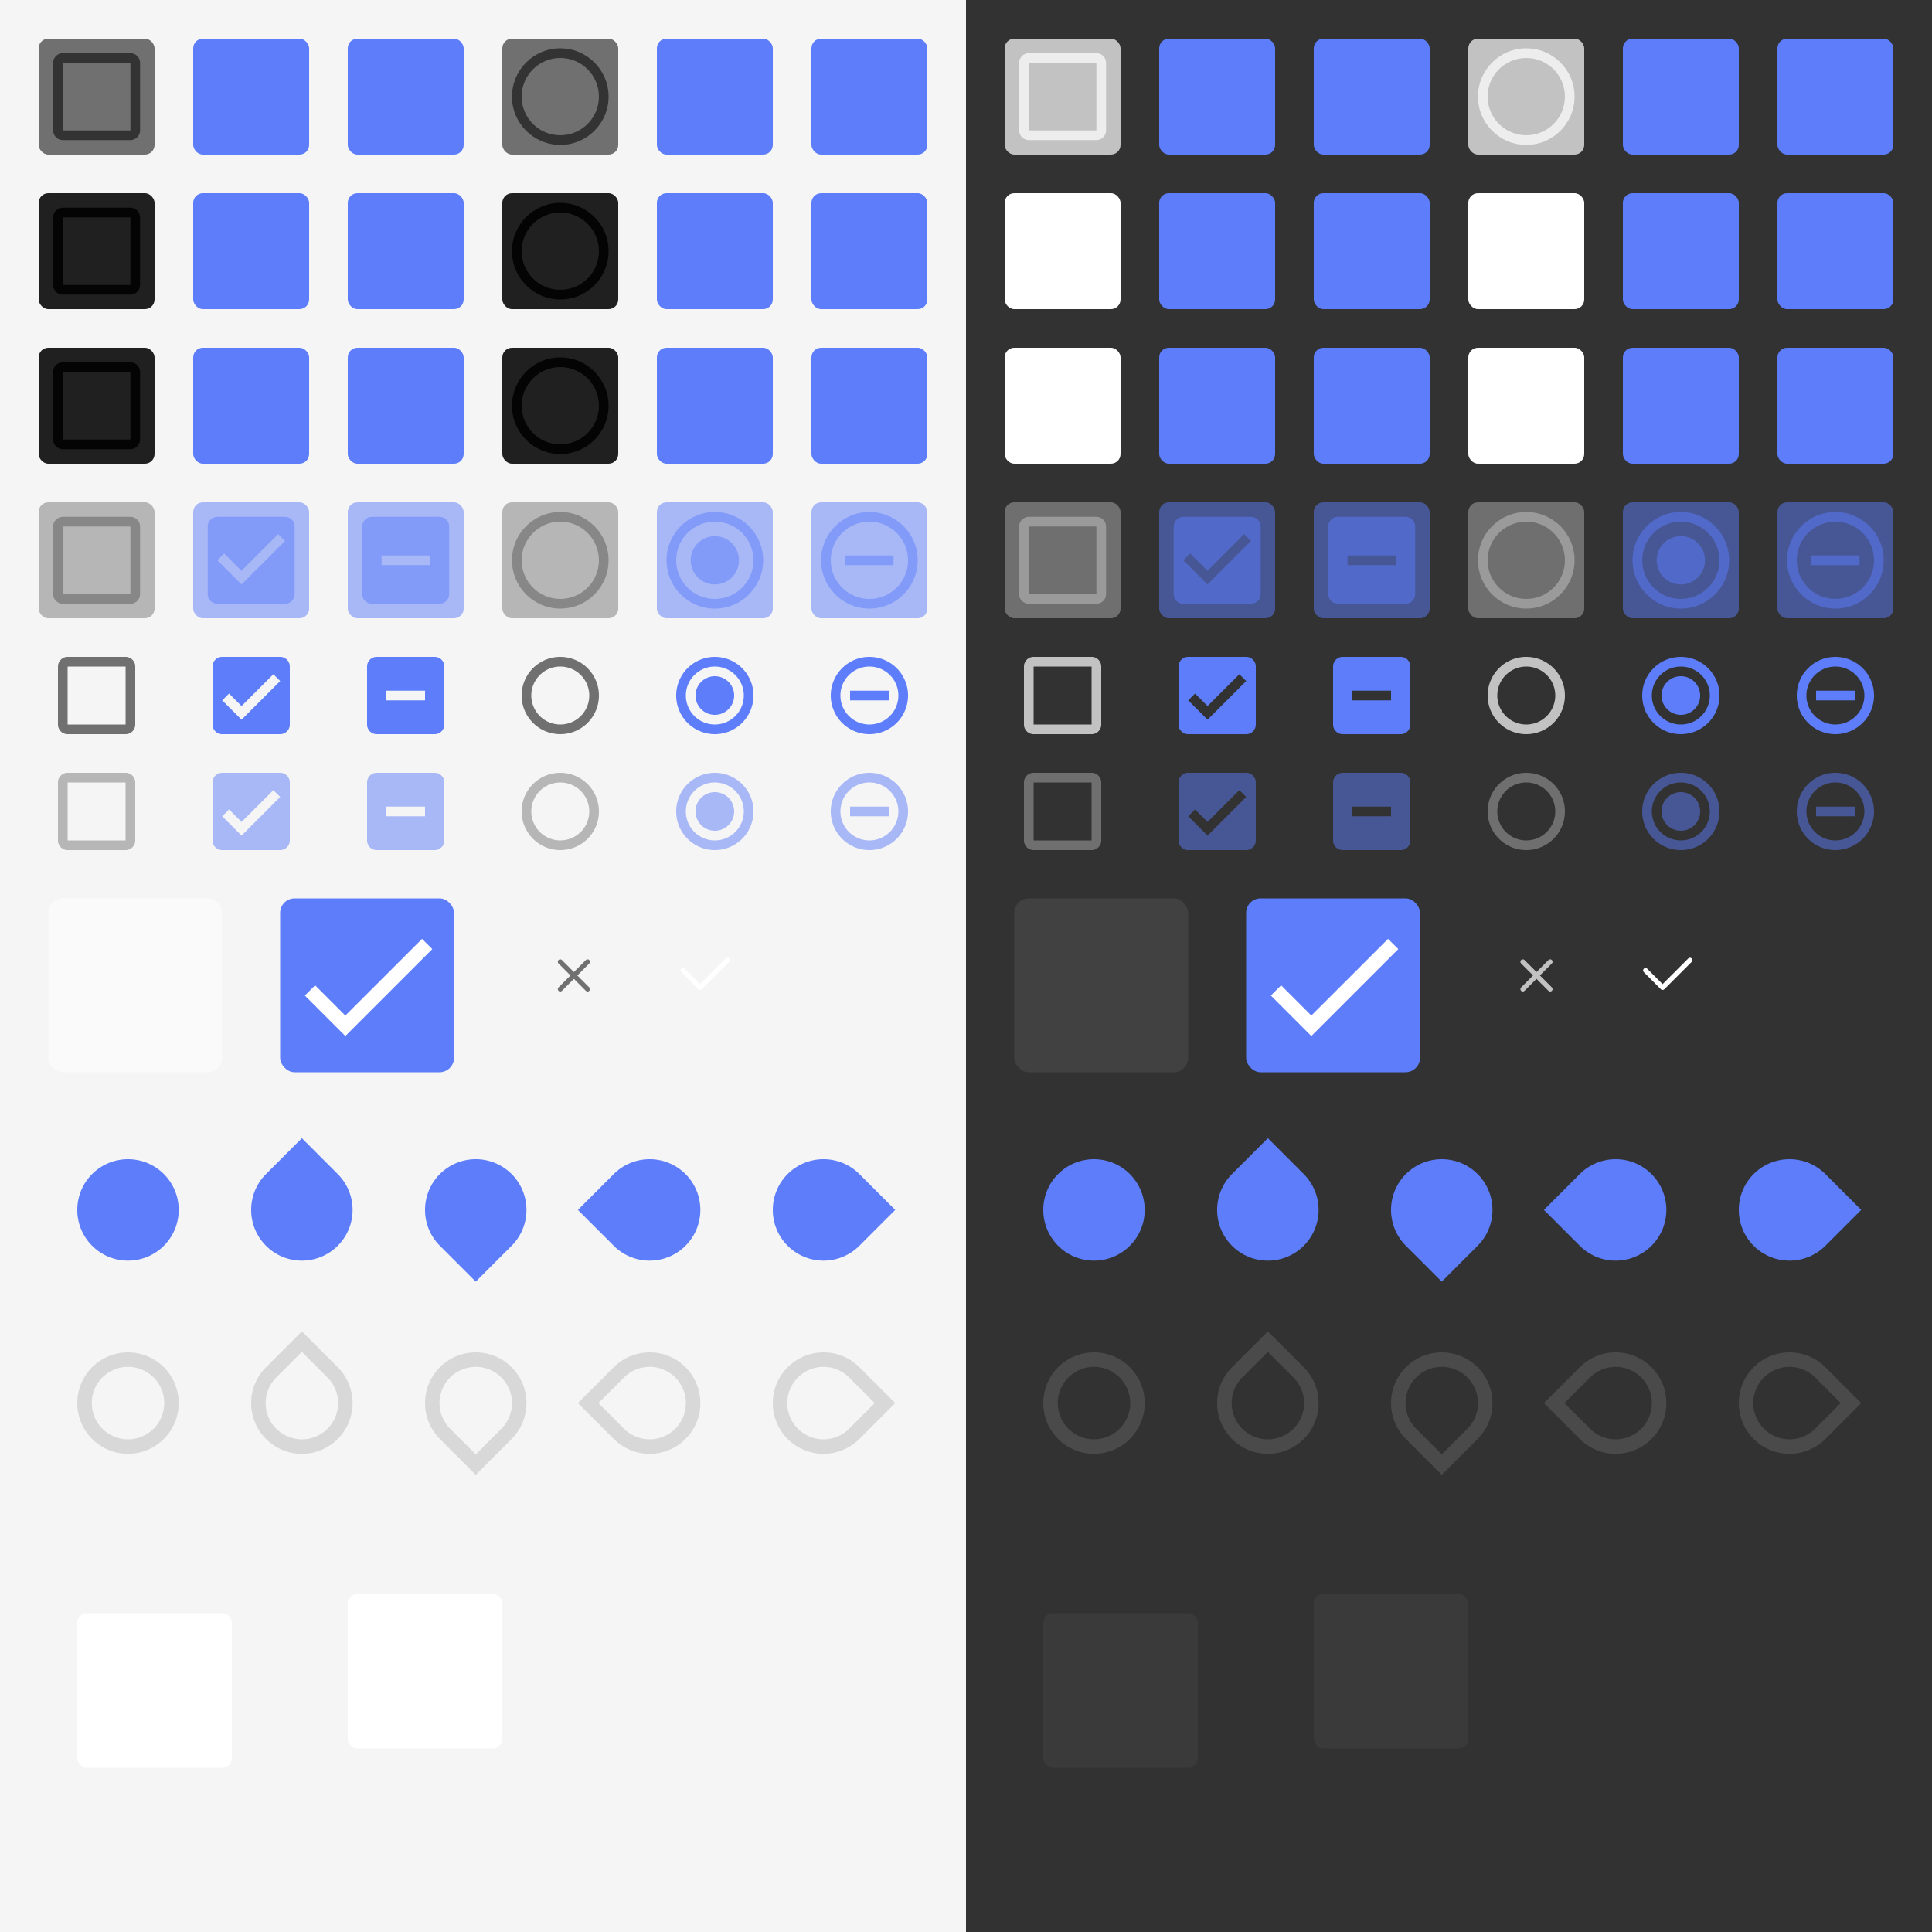 <?xml version="1.0" encoding="UTF-8" standalone="no"?>
<svg
   xmlns:osb="http://www.openswatchbook.org/uri/2009/osb"
   xmlns:dc="http://purl.org/dc/elements/1.1/"
   xmlns:cc="http://creativecommons.org/ns#"
   xmlns:rdf="http://www.w3.org/1999/02/22-rdf-syntax-ns#"
   xmlns:svg="http://www.w3.org/2000/svg"
   xmlns="http://www.w3.org/2000/svg"
   xmlns:xlink="http://www.w3.org/1999/xlink"
   xmlns:sodipodi="http://sodipodi.sourceforge.net/DTD/sodipodi-0.dtd"
   xmlns:inkscape="http://www.inkscape.org/namespaces/inkscape"
   width="400"
   height="400"
   viewBox="0 0 400 400"
   version="1.1"
   id="svg410"
   sodipodi:docname="assets.svg"
   inkscape:version="0.92.3 (2405546, 2018-03-11)">
  <sodipodi:namedview
     showgrid="true"
     id="namedview4"
     inkscape:zoom="7.9999996"
     inkscape:cx="165.94848"
     inkscape:cy="213.33047"
     inkscape:window-width="1920"
     inkscape:window-height="1009"
     inkscape:window-x="0"
     inkscape:window-y="0"
     inkscape:window-maximized="1"
     inkscape:current-layer="svg410"
     inkscape:snap-nodes="true"
     inkscape:snap-bbox="true"
     inkscape:bbox-nodes="true"
     inkscape:snap-global="true"
     inkscape:bbox-paths="true"
     showguides="true"
     inkscape:guide-bbox="true">
    <inkscape:grid
       empspacing="4"
       id="grid2" />
  </sodipodi:namedview>
  <rect
     sodipodi:insensitive="true"
     width="200"
     height="400"
     fill="url(#color-bg)"
     id="rect6" />
  <rect
     sodipodi:insensitive="true"
     width="200"
     height="400"
     fill="url(#color-bg-dark)"
     x="200"
     id="rect8" />
  <defs
     id="defs308">
    <linearGradient
       id="linearGradient2636"
       osb:paint="solid">
      <stop
         style="stop-color:#5D7DFB;stop-opacity:1;"
         offset="0"
         id="stop2634" />
    </linearGradient>
    <linearGradient
       id="linearGradient2630"
       osb:paint="solid">
      <stop
         style="stop-color:#5D7DFB;stop-opacity:1;"
         offset="0"
         id="stop2628" />
    </linearGradient>
    <linearGradient
       id="linearGradient2624"
       osb:paint="solid">
      <stop
         style="stop-color:#5D7DFB;stop-opacity:1;"
         offset="0"
         id="stop2622" />
    </linearGradient>
    <!-- <solidColor id="color-fg" solid-color="#000000" solid-opacity="0.87"/> -->
    <!-- <solidColor id="color-fg-dark" solid-color="#FFFFFF"/> -->
    <linearGradient
       id="color-fg">
      <stop
         stop-color="#000000"
         stop-opacity="0.87"
         id="stop10" />
    </linearGradient>
    <linearGradient
       id="color-fg-dark">
      <stop
         stop-color="#FFFFFF"
         id="stop13" />
    </linearGradient>
    <linearGradient
       id="color-fg-secondary">
      <stop
         stop-color="#000000"
         stop-opacity="0.54"
         id="stop16" />
    </linearGradient>
    <linearGradient
       id="color-fg-secondary-dark">
      <stop
         stop-color="#FFFFFF"
         stop-opacity="0.7"
         id="stop19" />
    </linearGradient>
    <linearGradient
       id="color-fg-secondary-disabled">
      <stop
         stop-color="#000000"
         stop-opacity="0.26"
         id="stop22" />
    </linearGradient>
    <linearGradient
       id="color-fg-secondary-disabled-dark">
      <stop
         stop-color="#FFFFFF"
         stop-opacity="0.3"
         id="stop25" />
    </linearGradient>
    <linearGradient
       id="color-divider">
      <stop
         stop-color="#000000"
         stop-opacity="0.12"
         id="stop28" />
    </linearGradient>
    <linearGradient
       id="color-divider-dark">
      <stop
         stop-color="#FFFFFF"
         stop-opacity="0.12"
         id="stop31" />
    </linearGradient>
    <linearGradient
       id="color-accent">
      <stop
         stop-color="#5D7DFB"
         id="stop34" />
    </linearGradient>
    <linearGradient
       id="color-accent-disabled">
      <stop
         stop-color="#5D7DFB"
         stop-opacity="0.5"
         id="stop37" />
    </linearGradient>
    <linearGradient
       id="color-bg">
      <stop
         stop-color="#F5F5F5"
         id="stop40" />
    </linearGradient>
    <linearGradient
       id="color-bg-dark">
      <stop
         stop-color="#323232"
         id="stop43" />
    </linearGradient>
    <linearGradient
       id="color-bg-lighter">
      <stop
         stop-color="#FAFAFA"
         id="stop46" />
    </linearGradient>
    <linearGradient
       id="color-bg-lighter-dark">
      <stop
         stop-color="#414141"
         id="stop49" />
    </linearGradient>
    <linearGradient
       id="color-base">
      <stop
         stop-color="#FFFFFF"
         id="stop52" />
    </linearGradient>
    <linearGradient
       id="color-base-dark">
      <stop
         stop-color="#3a3a3a"
         id="stop55" />
    </linearGradient>
    <filter
       id="1"
       color-interpolation-filters="sRGB"
       x="0"
       y="0"
       width="1"
       height="1">
      <!-- <feDropShadow dx="0" dy="1" stdDeviation="1.5" flood-color="#000000" flood-opacity="0.12"/> -->
      <!-- <feDropShadow dx="0" dy="1" stdDeviation="1" flood-color="#000000" flood-opacity="0.24"/> -->
      <feFlood
         flood-color="#000000"
         flood-opacity="0.12"
         result="flood"
         id="feFlood58" />
      <feComposite
         operator="in"
         in="flood"
         in2="SourceGraphic"
         result="composite1"
         id="feComposite60" />
      <feGaussianBlur
         stdDeviation="1.5"
         in="composite1"
         result="blur"
         id="feGaussianBlur62" />
      <feOffset
         dx="0"
         dy="1"
         result="offset"
         id="feOffset64" />
      <feComposite
         in="SourceGraphic"
         in2="offset"
         result="fbSourceGraphic"
         id="feComposite66" />
      <feFlood
         flood-color="#000000"
         flood-opacity="0.24"
         result="flood"
         id="feFlood68" />
      <feComposite
         operator="in"
         in="flood"
         in2="fbSourceGraphic"
         result="composite1"
         id="feComposite70" />
      <feGaussianBlur
         stdDeviation="1"
         in="composite1"
         result="blur"
         id="feGaussianBlur72" />
      <feOffset
         dx="0"
         dy="1"
         result="offset"
         id="feOffset74" />
      <feComposite
         in="fbSourceGraphic"
         in2="offset"
         result="composite2"
         id="feComposite76" />
    </filter>
    <filter
       id="2"
       color-interpolation-filters="sRGB"
       x="0"
       y="0"
       width="1"
       height="1">
      <!-- <feDropShadow dx="0" dy="3" stdDeviation="3" flood-color="#000000" flood-opacity="0.16"/> -->
      <!-- <feDropShadow dx="0" dy="3" stdDeviation="3" flood-color="#000000" flood-opacity="0.23"/> -->
      <feFlood
         flood-color="#000000"
         flood-opacity="0.16"
         result="flood"
         id="feFlood79" />
      <feComposite
         operator="in"
         in="flood"
         in2="SourceGraphic"
         result="composite1"
         id="feComposite81" />
      <feGaussianBlur
         stdDeviation="3"
         in="composite1"
         result="blur"
         id="feGaussianBlur83" />
      <feOffset
         dx="0"
         dy="3"
         result="offset"
         id="feOffset85" />
      <feComposite
         in="SourceGraphic"
         in2="offset"
         result="fbSourceGraphic"
         id="feComposite87" />
      <feFlood
         flood-color="#000000"
         flood-opacity="0.23"
         result="flood"
         id="feFlood89" />
      <feComposite
         operator="in"
         in="flood"
         in2="fbSourceGraphic"
         result="composite1"
         id="feComposite91" />
      <feGaussianBlur
         stdDeviation="3"
         in="composite1"
         result="blur"
         id="feGaussianBlur93" />
      <feOffset
         dx="0"
         dy="3"
         result="offset"
         id="feOffset95" />
      <feComposite
         in="fbSourceGraphic"
         in2="offset"
         result="composite2"
         id="feComposite97" />
    </filter>
    <path
       id="checkbox-unchecked-path"
       d="M19 5v14H5V5h14m0-2H5c-1.1 0-2 .9-2 2v14c0 1.1.9 2 2 2h14c1.1 0 2-.9 2-2V5c0-1.1-.9-2-2-2z" />
    <path
       id="checkbox-checked-path"
       d="M19 3H5c-1.11 0-2 .9-2 2v14c0 1.1.89 2 2 2h14c1.11 0 2-.9 2-2V5c0-1.1-.89-2-2-2zm-9 14l-5-5 1.41-1.41L10 14.17l7.59-7.59L19 8l-9 9z" />
    <path
       id="checkbox-mixed-path"
       d="M19 3H5c-1.1 0-2 .9-2 2v14c0 1.1.9 2 2 2h14c1.1 0 2-.9 2-2V5c0-1.1-.9-2-2-2zm-2 10H7v-2h10v2z" />
    <path
       id="radio-unchecked-path"
       d="M12 2C6.48 2 2 6.48 2 12s4.48 10 10 10 10-4.48 10-10S17.52 2 12 2zm0 18c-4.42 0-8-3.58-8-8s3.58-8 8-8 8 3.58 8 8-3.58 8-8 8z" />
    <path
       id="radio-checked-path"
       d="M12 7c-2.76 0-5 2.24-5 5s2.24 5 5 5 5-2.24 5-5-2.24-5-5-5zm0-5C6.48 2 2 6.48 2 12s4.48 10 10 10 10-4.48 10-10S17.52 2 12 2zm0 18c-4.42 0-8-3.58-8-8s3.58-8 8-8 8 3.58 8 8-3.58 8-8 8z" />
    <path
       id="radio-mixed-path"
       d="m12 2c-5.52 0-10 4.48-10 10s4.48 10 10 10 10-4.48 10-10-4.48-10-10-10zm0 2c4.42 0 8 3.58 8 8s-3.58 8-8 8-8-3.58-8-8 3.58-8 8-8zm-5 7v2h10v-2h-10z" />
    <path
       id="menu-checkbox-unchecked-path"
       d="m2 0a2 2 0 0 0 -2 2v12a2 2 0 0 0 2 2h12a2 2 0 0 0 2 -2v-12a2 2 0 0 0 -2 -2h-12zm0 2h12v12h-12v-12z" />
    <path
       id="menu-checkbox-checked-path"
       d="m2 0a2 2 0 0 0 -2 2v12a2 2 0 0 0 2 2h12a2 2 0 0 0 2 -2v-12a2 2 0 0 0 -2 -2h-12zm10.6 3.59l1.41 1.41-8 8-4-4 1.41-1.41 2.59 2.59 6.59-6.59z" />
    <path
       id="menu-checkbox-mixed-path"
       d="m2 0a2 2 0 0 0 -2 2v12a2 2 0 0 0 2 2h12a2 2 0 0 0 2 -2v-12a2 2 0 0 0 -2 -2h-12zm2 7h8v2h-8v-2z" />
    <path
       id="menu-radio-unchecked-path"
       d="m8 0a8 8 0 0 0 -8 8 8 8 0 0 0 8 8 8 8 0 0 0 8 -8 8 8 0 0 0 -8 -8zm0 2a6 6 0 0 1 6 6 6 6 0 0 1 -6 6 6 6 0 0 1 -6 -6 6 6 0 0 1 6 -6z" />
    <path
       id="menu-radio-checked-path"
       d="m8 0a8 8 0 0 0 -8 8 8 8 0 0 0 8 8 8 8 0 0 0 8 -8 8 8 0 0 0 -8 -8zm0 2a6 6 0 0 1 6 6 6 6 0 0 1 -6 6 6 6 0 0 1 -6 -6 6 6 0 0 1 6 -6zm0 2a4 4 0 0 0 -4 4 4 4 0 0 0 4 4 4 4 0 0 0 4 -4 4 4 0 0 0 -4 -4z" />
    <path
       id="menu-radio-mixed-path"
       d="m8 0a8 8 0 0 0 -8 8 8 8 0 0 0 8 8 8 8 0 0 0 8 -8 8 8 0 0 0 -8 -8zm0 2a6 6 0 0 1 6 6 6 6 0 0 1 -6 6 6 6 0 0 1 -6 -6 6 6 0 0 1 6 -6zm-4 5v2h8v-2h-8z" />
    <rect
       id="button-fill"
       width="24"
       height="24"
       rx="2"
       ry="2" />
    <path
       id="check-path"
       d="M9 16.17L4.83 12l-1.42 1.41L9 19 21 7l-1.41-1.41z" />
    <path
       id="slider-fill"
       d="M 21,10.5 A 10.5,10.5 0 0 1 10.5,21 10.5,10.5 0 0 1 0,10.5 10.5,10.5 0 0 1 10.5,0 10.5,10.5 0 0 1 21,10.5 Z" />
    <path
       id="slider-stroke"
       d="m10.5 0a10.5 10.5 0 0 0 -10.5 10.5 10.5 10.5 0 0 0 10.5 10.5 10.5 10.5 0 0 0 10.5 -10.5 10.5 10.5 0 0 0 -10.5 -10.5zm0 3a7.5 7.5 0 0 1 7.5 7.5 7.5 7.5 0 0 1 -7.5 7.5 7.5 7.5 0 0 1 -7.5 -7.5 7.5 7.5 0 0 1 7.5 -7.5z" />
    <path
       id="marks-slider-fill"
       d="m10.5 0a10.5 10.5 0 0 0 -10.5 10.5 10.5 10.5 0 0 0 10.5 10.5h10.5v-10.5a10.5 10.5 0 0 0 -10.5 -10.5z" />
    <path
       id="marks-slider-stroke"
       d="m10.5 0a10.5 10.5 0 0 0 -10.5 10.5 10.5 10.5 0 0 0 10.5 10.5h10.5v-10.5a10.5 10.5 0 0 0 -10.5 -10.5zm0 3a7.5 7.5 0 0 1 7.5 7.5v7.5h-7.5a7.5 7.5 0 0 1 -7.5 -7.5 7.5 7.5 0 0 1 7.5 -7.5z" />
    <rect
       id="box-fill"
       width="32"
       height="32"
       rx="2"
       ry="2" />
    <rect
       id="16x16"
       width="16"
       height="16"
       opacity="0" />
    <rect
       id="21x21"
       width="21"
       height="21"
       opacity="0" />
    <rect
       id="21x26"
       width="21"
       height="26"
       opacity="0" />
    <rect
       id="40x40"
       width="40"
       height="40"
       opacity="0" />
    <rect
       id="48x48"
       width="48"
       height="48"
       opacity="0" />
    <g
       id="base-checkbox-unchecked">
      <use
         xlink:href="#button-fill"
         opacity="0"
         id="use124" />
      <use
         xlink:href="#checkbox-unchecked-path"
         id="use126" />
    </g>
    <g
       id="base-checkbox-unchecked-hover">
      <use
         xlink:href="#button-fill"
         opacity="0.15"
         id="use129" />
      <use
         xlink:href="#checkbox-unchecked-path"
         id="use131" />
    </g>
    <g
       id="base-checkbox-unchecked-active">
      <use
         xlink:href="#button-fill"
         opacity="0.3"
         id="use134" />
      <use
         xlink:href="#checkbox-unchecked-path"
         id="use136" />
    </g>
    <g
       id="base-checkbox-checked">
      <use
         xlink:href="#button-fill"
         opacity="0"
         id="use139" />
      <use
         xlink:href="#checkbox-checked-path"
         id="use141" />
    </g>
    <g
       id="base-checkbox-checked-hover">
      <use
         xlink:href="#button-fill"
         opacity="0.15"
         id="use144" />
      <use
         xlink:href="#checkbox-checked-path"
         id="use146" />
    </g>
    <g
       id="base-checkbox-checked-active">
      <use
         xlink:href="#button-fill"
         opacity="0.3"
         id="use149" />
      <use
         xlink:href="#checkbox-checked-path"
         id="use151" />
    </g>
    <g
       id="base-checkbox-mixed">
      <use
         xlink:href="#button-fill"
         opacity="0"
         id="use154" />
      <use
         xlink:href="#checkbox-mixed-path"
         id="use156" />
    </g>
    <g
       id="base-checkbox-mixed-hover">
      <use
         xlink:href="#button-fill"
         opacity="0.15"
         id="use159" />
      <use
         xlink:href="#checkbox-mixed-path"
         id="use161" />
    </g>
    <g
       id="base-checkbox-mixed-active">
      <use
         xlink:href="#button-fill"
         opacity="0.3"
         id="use164" />
      <use
         xlink:href="#checkbox-mixed-path"
         id="use166" />
    </g>
    <g
       id="base-radio-unchecked">
      <use
         xlink:href="#button-fill"
         opacity="0"
         id="use169" />
      <use
         xlink:href="#radio-unchecked-path"
         id="use171" />
    </g>
    <g
       id="base-radio-unchecked-hover">
      <use
         xlink:href="#button-fill"
         opacity="0.15"
         id="use174" />
      <use
         xlink:href="#radio-unchecked-path"
         id="use176" />
    </g>
    <g
       id="base-radio-unchecked-active">
      <use
         xlink:href="#button-fill"
         opacity="0.3"
         id="use179" />
      <use
         xlink:href="#radio-unchecked-path"
         id="use181" />
    </g>
    <g
       id="base-radio-checked">
      <use
         xlink:href="#button-fill"
         opacity="0"
         id="use184" />
      <use
         xlink:href="#radio-checked-path"
         id="use186" />
    </g>
    <g
       id="base-radio-checked-hover">
      <use
         xlink:href="#button-fill"
         opacity="0.15"
         id="use189" />
      <use
         xlink:href="#radio-checked-path"
         id="use191" />
    </g>
    <g
       id="base-radio-checked-active">
      <use
         xlink:href="#button-fill"
         opacity="0.3"
         id="use194" />
      <use
         xlink:href="#radio-checked-path"
         id="use196" />
    </g>
    <g
       id="base-radio-mixed">
      <use
         xlink:href="#button-fill"
         opacity="0"
         id="use199" />
      <use
         xlink:href="#radio-mixed-path"
         id="use201" />
    </g>
    <g
       id="base-radio-mixed-hover">
      <use
         xlink:href="#button-fill"
         opacity="0.15"
         id="use204" />
      <use
         xlink:href="#radio-mixed-path"
         id="use206" />
    </g>
    <g
       id="base-radio-mixed-active">
      <use
         xlink:href="#button-fill"
         opacity="0.3"
         id="use209" />
      <use
         xlink:href="#radio-mixed-path"
         id="use211" />
    </g>
    <g
       id="base-menu-checkbox-unchecked">
      <use
         xlink:href="#16x16"
         id="use214" />
      <use
         xlink:href="#menu-checkbox-unchecked-path"
         id="use216" />
    </g>
    <g
       id="base-menu-checkbox-checked">
      <use
         xlink:href="#16x16"
         id="use219" />
      <use
         xlink:href="#menu-checkbox-checked-path"
         id="use221" />
    </g>
    <g
       id="base-menu-checkbox-mixed">
      <use
         xlink:href="#16x16"
         id="use224" />
      <use
         xlink:href="#menu-checkbox-mixed-path"
         id="use226" />
    </g>
    <g
       id="base-menu-radio-unchecked">
      <use
         xlink:href="#16x16"
         id="use229" />
      <use
         xlink:href="#menu-radio-unchecked-path"
         id="use231" />
    </g>
    <g
       id="base-menu-radio-checked">
      <use
         xlink:href="#16x16"
         id="use234" />
      <use
         xlink:href="#menu-radio-checked-path"
         id="use236" />
    </g>
    <g
       id="base-menu-radio-mixed">
      <use
         xlink:href="#16x16"
         id="use239" />
      <use
         xlink:href="#menu-radio-mixed-path"
         id="use241" />
    </g>
    <g
       id="base-selectionmode-checkbox-unchecked">
      <use
         xlink:href="#40x40"
         id="use244" />
      <use
         xlink:href="#button-fill"
         transform="matrix(1.5 0 0 1.5 2 2)"
         id="use246" />
    </g>
    <g
       id="base-selectionmode-checkbox-checked">
      <use
         xlink:href="#40x40"
         id="use249" />
      <use
         xlink:href="#button-fill"
         transform="matrix(1.5 0 0 1.5 2 2)"
         fill="url(#color-accent)"
         id="use251" />
      <use
         xlink:href="#check-path"
         transform="matrix(1.5 0 0 1.5 2 2)"
         fill="url(#color-fg-dark)"
         id="use253" />
    </g>
    <g
       id="base-scale-slider">
      <use
         xlink:href="#21x21"
         id="use256" />
      <use
         xlink:href="#slider-fill"
         fill="url(#color-accent)"
         id="use258" />
    </g>
    <g
       id="base-scale-slider-disabled">
      <use
         xlink:href="#21x21"
         id="use261" />
      <use
         xlink:href="#slider-fill"
         fill="url(#color-bg)"
         id="use263" />
      <use
         xlink:href="#slider-stroke"
         fill="url(#color-divider)"
         id="use265" />
    </g>
    <g
       id="base-scale-slider-disabled-dark">
      <use
         xlink:href="#21x21"
         id="use268" />
      <use
         xlink:href="#slider-fill"
         fill="url(#color-bg-dark)"
         id="use270" />
      <use
         xlink:href="#slider-stroke"
         fill="url(#color-divider-dark)"
         id="use272" />
    </g>
    <g
       id="base-scale-horz-marks-after-slider">
      <use
         xlink:href="#21x26"
         id="use275" />
      <use
         xlink:href="#marks-slider-fill"
         transform="rotate(45 10.5 10.5)"
         fill="url(#color-accent)"
         id="use277" />
    </g>
    <use
       xlink:href="#base-scale-horz-marks-after-slider"
       id="base-scale-vert-marks-before-slider"
       transform="rotate(90 10.5 10.5)" />
    <use
       xlink:href="#base-scale-horz-marks-after-slider"
       id="base-scale-horz-marks-before-slider"
       transform="rotate(180 10.5 10.5)" />
    <use
       xlink:href="#base-scale-horz-marks-after-slider"
       id="base-scale-vert-marks-after-slider"
       transform="rotate(270 10.5 10.5)" />
    <g
       id="base-scale-horz-marks-after-slider-disabled">
      <use
         xlink:href="#21x26"
         id="use283" />
      <use
         xlink:href="#marks-slider-fill"
         transform="rotate(45 10.5 10.5)"
         fill="url(#color-bg)"
         id="use285" />
      <use
         xlink:href="#marks-slider-stroke"
         transform="rotate(45 10.5 10.5)"
         fill="url(#color-divider)"
         id="use287" />
    </g>
    <use
       xlink:href="#base-scale-horz-marks-after-slider-disabled"
       id="base-scale-vert-marks-before-slider-disabled"
       transform="rotate(90 10.5 10.5)" />
    <use
       xlink:href="#base-scale-horz-marks-after-slider-disabled"
       id="base-scale-horz-marks-before-slider-disabled"
       transform="rotate(180 10.5 10.5)" />
    <use
       xlink:href="#base-scale-horz-marks-after-slider-disabled"
       id="base-scale-vert-marks-after-slider-disabled"
       transform="rotate(270 10.5 10.5)" />
    <g
       id="base-scale-horz-marks-after-slider-disabled-dark">
      <use
         xlink:href="#21x26"
         id="use293" />
      <use
         xlink:href="#marks-slider-fill"
         transform="rotate(45 10.5 10.5)"
         fill="url(#color-bg-dark)"
         id="use295" />
      <use
         xlink:href="#marks-slider-stroke"
         transform="rotate(45 10.5 10.5)"
         fill="url(#color-divider-dark)"
         id="use297" />
    </g>
    <use
       xlink:href="#base-scale-horz-marks-after-slider-disabled-dark"
       id="base-scale-vert-marks-before-slider-disabled-dark"
       transform="rotate(90 10.5 10.5)" />
    <use
       xlink:href="#base-scale-horz-marks-after-slider-disabled-dark"
       id="base-scale-horz-marks-before-slider-disabled-dark"
       transform="rotate(180 10.5 10.5)" />
    <use
       xlink:href="#base-scale-horz-marks-after-slider-disabled-dark"
       id="base-scale-vert-marks-after-slider-disabled-dark"
       transform="rotate(270 10.5 10.5)" />
    <g
       id="base-box">
      <use
         xlink:href="#48x48"
         id="use303" />
      <use
         xlink:href="#box-fill"
         x="8"
         y="8"
         id="use305" />
    </g>
    <linearGradient
       inkscape:collect="always"
       xlink:href="#color-fg-secondary"
       id="linearGradient1242"
       x1="2.029"
       y1="294.089"
       x2="3.791"
       y2="294.089"
       gradientUnits="userSpaceOnUse" />
    <linearGradient
       inkscape:collect="always"
       xlink:href="#color-base"
       id="linearGradient1244"
       x1="1.656"
       y1="294.135"
       x2="4.352"
       y2="294.135"
       gradientUnits="userSpaceOnUse" />
    <linearGradient
       inkscape:collect="always"
       xlink:href="#color-fg-secondary-dark"
       id="linearGradient1252"
       x1="2.029"
       y1="294.089"
       x2="3.791"
       y2="294.089"
       gradientUnits="userSpaceOnUse" />
    <linearGradient
       inkscape:collect="always"
       xlink:href="#color-base"
       id="linearGradient1254"
       x1="1.656"
       y1="294.135"
       x2="4.352"
       y2="294.135"
       gradientUnits="userSpaceOnUse" />
  </defs>
  <use
     x="8"
     y="8"
     xlink:href="#base-checkbox-unchecked"
     fill="url(#color-fg-secondary)"
     id="checkbox-unchecked" />
  <use
     x="8"
     y="40"
     xlink:href="#base-checkbox-unchecked-hover"
     fill="url(#color-fg)"
     id="checkbox-unchecked-hover" />
  <use
     x="8"
     y="72"
     xlink:href="#base-checkbox-unchecked-active"
     fill="url(#color-fg)"
     id="checkbox-unchecked-active" />
  <use
     x="8"
     y="104"
     xlink:href="#base-checkbox-unchecked"
     fill="url(#color-fg-secondary-disabled)"
     id="checkbox-unchecked-disabled" />
  <use
     x="40"
     y="8"
     xlink:href="#base-checkbox-checked"
     fill="url(#color-accent)"
     id="checkbox-checked" />
  <use
     x="40"
     y="40"
     xlink:href="#base-checkbox-checked-hover"
     fill="url(#color-accent)"
     id="checkbox-checked-hover" />
  <use
     x="40"
     y="72"
     xlink:href="#base-checkbox-checked-active"
     fill="url(#color-accent)"
     id="checkbox-checked-active" />
  <use
     x="40"
     y="104"
     xlink:href="#base-checkbox-checked"
     fill="url(#color-accent-disabled)"
     id="checkbox-checked-disabled" />
  <use
     x="72"
     y="8"
     xlink:href="#base-checkbox-mixed"
     fill="url(#color-accent)"
     id="checkbox-mixed" />
  <use
     x="72"
     y="40"
     xlink:href="#base-checkbox-mixed-hover"
     fill="url(#color-accent)"
     id="checkbox-mixed-hover" />
  <use
     x="72"
     y="72"
     xlink:href="#base-checkbox-mixed-active"
     fill="url(#color-accent)"
     id="checkbox-mixed-active" />
  <use
     x="72"
     y="104"
     xlink:href="#base-checkbox-mixed"
     fill="url(#color-accent-disabled)"
     id="checkbox-mixed-disabled" />
  <use
     x="104"
     y="8"
     xlink:href="#base-radio-unchecked"
     fill="url(#color-fg-secondary)"
     id="radio-unchecked" />
  <use
     x="104"
     y="40"
     xlink:href="#base-radio-unchecked-hover"
     fill="url(#color-fg)"
     id="radio-unchecked-hover" />
  <use
     x="104"
     y="72"
     xlink:href="#base-radio-unchecked-active"
     fill="url(#color-fg)"
     id="radio-unchecked-active" />
  <use
     x="104"
     y="104"
     xlink:href="#base-radio-unchecked"
     fill="url(#color-fg-secondary-disabled)"
     id="radio-unchecked-disabled" />
  <use
     x="136"
     y="8"
     xlink:href="#base-radio-checked"
     fill="url(#color-accent)"
     id="radio-checked" />
  <use
     x="136"
     y="40"
     xlink:href="#base-radio-checked-hover"
     fill="url(#color-accent)"
     id="radio-checked-hover" />
  <use
     x="136"
     y="72"
     xlink:href="#base-radio-checked-active"
     fill="url(#color-accent)"
     id="radio-checked-active" />
  <use
     x="136"
     y="104"
     xlink:href="#base-radio-checked"
     fill="url(#color-accent-disabled)"
     id="radio-checked-disabled" />
  <use
     x="168"
     y="8"
     xlink:href="#base-radio-mixed"
     fill="url(#color-accent)"
     id="radio-mixed" />
  <use
     x="168"
     y="40"
     xlink:href="#base-radio-mixed-hover"
     fill="url(#color-accent)"
     id="radio-mixed-hover" />
  <use
     x="168"
     y="72"
     xlink:href="#base-radio-mixed-active"
     fill="url(#color-accent)"
     id="radio-mixed-active" />
  <use
     x="168"
     y="104"
     xlink:href="#base-radio-mixed"
     fill="url(#color-accent-disabled)"
     id="radio-mixed-disabled" />
  <use
     x="12"
     y="136"
     xlink:href="#base-menu-checkbox-unchecked"
     fill="url(#color-fg-secondary)"
     id="menu-checkbox-unchecked" />
  <use
     x="12"
     y="160"
     xlink:href="#base-menu-checkbox-unchecked"
     fill="url(#color-fg-secondary-disabled)"
     id="menu-checkbox-unchecked-disabled" />
  <use
     x="44"
     y="136"
     xlink:href="#base-menu-checkbox-checked"
     fill="url(#color-accent)"
     id="menu-checkbox-checked" />
  <use
     x="44"
     y="160"
     xlink:href="#base-menu-checkbox-checked"
     fill="url(#color-accent-disabled)"
     id="menu-checkbox-checked-disabled" />
  <use
     x="76"
     y="136"
     xlink:href="#base-menu-checkbox-mixed"
     fill="url(#color-accent)"
     id="menu-checkbox-mixed" />
  <use
     x="76"
     y="160"
     xlink:href="#base-menu-checkbox-mixed"
     fill="url(#color-accent-disabled)"
     id="menu-checkbox-mixed-disabled" />
  <use
     x="108"
     y="136"
     xlink:href="#base-menu-radio-unchecked"
     fill="url(#color-fg-secondary)"
     id="menu-radio-unchecked" />
  <use
     x="108"
     y="160"
     xlink:href="#base-menu-radio-unchecked"
     fill="url(#color-fg-secondary-disabled)"
     id="menu-radio-unchecked-disabled" />
  <use
     x="140"
     y="136"
     xlink:href="#base-menu-radio-checked"
     fill="url(#color-accent)"
     id="menu-radio-checked" />
  <use
     x="140"
     y="160"
     xlink:href="#base-menu-radio-checked"
     fill="url(#color-accent-disabled)"
     id="menu-radio-checked-disabled" />
  <use
     x="172"
     y="136"
     xlink:href="#base-menu-radio-mixed"
     fill="url(#color-accent)"
     id="menu-radio-mixed" />
  <use
     x="172"
     y="160"
     xlink:href="#base-menu-radio-mixed"
     fill="url(#color-accent-disabled)"
     id="menu-radio-mixed-disabled" />
  <use
     x="8"
     y="184"
     xlink:href="#base-selectionmode-checkbox-unchecked"
     fill="url(#color-bg-lighter)"
     id="selectionmode-checkbox-unchecked" />
  <use
     x="56"
     y="184"
     xlink:href="#base-selectionmode-checkbox-checked"
     id="selectionmode-checkbox-checked" />
  <use
     x="16"
     y="240"
     xlink:href="#base-scale-slider"
     id="scale-slider" />
  <use
     x="16"
     y="280"
     xlink:href="#base-scale-slider-disabled"
     id="scale-slider-disabled" />
  <use
     x="52"
     y="240"
     xlink:href="#base-scale-horz-marks-before-slider"
     id="scale-horz-marks-before-slider" />
  <use
     x="52"
     y="280"
     xlink:href="#base-scale-horz-marks-before-slider-disabled"
     id="scale-horz-marks-before-slider-disabled" />
  <use
     x="88"
     y="240"
     xlink:href="#base-scale-horz-marks-after-slider"
     id="scale-horz-marks-after-slider" />
  <use
     x="88"
     y="280"
     xlink:href="#base-scale-horz-marks-after-slider-disabled"
     id="scale-horz-marks-after-slider-disabled" />
  <use
     x="124"
     y="240"
     xlink:href="#base-scale-vert-marks-before-slider"
     id="scale-vert-marks-before-slider" />
  <use
     x="124"
     y="280"
     xlink:href="#base-scale-vert-marks-before-slider-disabled"
     id="scale-vert-marks-before-slider-disabled" />
  <use
     x="160"
     y="240"
     xlink:href="#base-scale-vert-marks-after-slider"
     id="scale-vert-marks-after-slider" />
  <use
     x="160"
     y="280"
     xlink:href="#base-scale-vert-marks-after-slider-disabled"
     id="scale-vert-marks-after-slider-disabled" />
  <use
     x="8"
     y="320"
     xlink:href="#base-box"
     fill="url(#color-base)"
     filter="url(#2)"
     id="box-shadow" />
  <use
     x="64"
     y="320"
     xlink:href="#base-box"
     fill="url(#color-base)"
     filter="url(#1)"
     id="box-shadow-backdrop" />
  <use
     x="208"
     y="8"
     xlink:href="#base-checkbox-unchecked"
     fill="url(#color-fg-secondary-dark)"
     id="checkbox-unchecked-dark" />
  <use
     x="208"
     y="40"
     xlink:href="#base-checkbox-unchecked-hover"
     fill="url(#color-fg-dark)"
     id="checkbox-unchecked-hover-dark" />
  <use
     x="208"
     y="72"
     xlink:href="#base-checkbox-unchecked-active"
     fill="url(#color-fg-dark)"
     id="checkbox-unchecked-active-dark" />
  <use
     x="208"
     y="104"
     xlink:href="#base-checkbox-unchecked"
     fill="url(#color-fg-secondary-disabled-dark)"
     id="checkbox-unchecked-disabled-dark" />
  <use
     x="240"
     y="8"
     xlink:href="#base-checkbox-checked"
     fill="url(#color-accent)"
     id="checkbox-checked-dark" />
  <use
     x="240"
     y="40"
     xlink:href="#base-checkbox-checked-hover"
     fill="url(#color-accent)"
     id="checkbox-checked-hover-dark" />
  <use
     x="240"
     y="72"
     xlink:href="#base-checkbox-checked-active"
     fill="url(#color-accent)"
     id="checkbox-checked-active-dark" />
  <use
     x="240"
     y="104"
     xlink:href="#base-checkbox-checked"
     fill="url(#color-accent-disabled)"
     id="checkbox-checked-disabled-dark" />
  <use
     x="272"
     y="8"
     xlink:href="#base-checkbox-mixed"
     fill="url(#color-accent)"
     id="checkbox-mixed-dark" />
  <use
     x="272"
     y="40"
     xlink:href="#base-checkbox-mixed-hover"
     fill="url(#color-accent)"
     id="checkbox-mixed-hover-dark" />
  <use
     x="272"
     y="72"
     xlink:href="#base-checkbox-mixed-active"
     fill="url(#color-accent)"
     id="checkbox-mixed-active-dark" />
  <use
     x="272"
     y="104"
     xlink:href="#base-checkbox-mixed"
     fill="url(#color-accent-disabled)"
     id="checkbox-mixed-disabled-dark" />
  <use
     x="304"
     y="8"
     xlink:href="#base-radio-unchecked"
     fill="url(#color-fg-secondary-dark)"
     id="radio-unchecked-dark" />
  <use
     x="304"
     y="40"
     xlink:href="#base-radio-unchecked-hover"
     fill="url(#color-fg-dark)"
     id="radio-unchecked-hover-dark" />
  <use
     x="304"
     y="72"
     xlink:href="#base-radio-unchecked-active"
     fill="url(#color-fg-dark)"
     id="radio-unchecked-active-dark" />
  <use
     x="304"
     y="104"
     xlink:href="#base-radio-unchecked"
     fill="url(#color-fg-secondary-disabled-dark)"
     id="radio-unchecked-disabled-dark" />
  <use
     x="336"
     y="8"
     xlink:href="#base-radio-checked"
     fill="url(#color-accent)"
     id="radio-checked-dark" />
  <use
     x="336"
     y="40"
     xlink:href="#base-radio-checked-hover"
     fill="url(#color-accent)"
     id="radio-checked-hover-dark" />
  <use
     x="336"
     y="72"
     xlink:href="#base-radio-checked-active"
     fill="url(#color-accent)"
     id="radio-checked-active-dark" />
  <use
     x="336"
     y="104"
     xlink:href="#base-radio-checked"
     fill="url(#color-accent-disabled)"
     id="radio-checked-disabled-dark" />
  <use
     x="368"
     y="8"
     xlink:href="#base-radio-mixed"
     fill="url(#color-accent)"
     id="radio-mixed-dark" />
  <use
     x="368"
     y="40"
     xlink:href="#base-radio-mixed-hover"
     fill="url(#color-accent)"
     id="radio-mixed-hover-dark" />
  <use
     x="368"
     y="72"
     xlink:href="#base-radio-mixed-active"
     fill="url(#color-accent)"
     id="radio-mixed-active-dark" />
  <use
     x="368"
     y="104"
     xlink:href="#base-radio-mixed"
     fill="url(#color-accent-disabled)"
     id="radio-mixed-disabled-dark" />
  <use
     x="212"
     y="136"
     xlink:href="#base-menu-checkbox-unchecked"
     fill="url(#color-fg-secondary-dark)"
     id="menu-checkbox-unchecked-dark" />
  <use
     x="212"
     y="160"
     xlink:href="#base-menu-checkbox-unchecked"
     fill="url(#color-fg-secondary-disabled-dark)"
     id="menu-checkbox-unchecked-disabled-dark" />
  <use
     x="244"
     y="136"
     xlink:href="#base-menu-checkbox-checked"
     fill="url(#color-accent)"
     id="menu-checkbox-checked-dark" />
  <use
     x="244"
     y="160"
     xlink:href="#base-menu-checkbox-checked"
     fill="url(#color-accent-disabled)"
     id="menu-checkbox-checked-disabled-dark" />
  <use
     x="276"
     y="136"
     xlink:href="#base-menu-checkbox-mixed"
     fill="url(#color-accent)"
     id="menu-checkbox-mixed-dark" />
  <use
     x="276"
     y="160"
     xlink:href="#base-menu-checkbox-mixed"
     fill="url(#color-accent-disabled)"
     id="menu-checkbox-mixed-disabled-dark" />
  <use
     x="308"
     y="136"
     xlink:href="#base-menu-radio-unchecked"
     fill="url(#color-fg-secondary-dark)"
     id="menu-radio-unchecked-dark" />
  <use
     x="308"
     y="160"
     xlink:href="#base-menu-radio-unchecked"
     fill="url(#color-fg-secondary-disabled-dark)"
     id="menu-radio-unchecked-disabled-dark" />
  <use
     x="340"
     y="136"
     xlink:href="#base-menu-radio-checked"
     fill="url(#color-accent)"
     id="menu-radio-checked-dark" />
  <use
     x="340"
     y="160"
     xlink:href="#base-menu-radio-checked"
     fill="url(#color-accent-disabled)"
     id="menu-radio-checked-disabled-dark" />
  <use
     x="372"
     y="136"
     xlink:href="#base-menu-radio-mixed"
     fill="url(#color-accent)"
     id="menu-radio-mixed-dark" />
  <use
     x="372"
     y="160"
     xlink:href="#base-menu-radio-mixed"
     fill="url(#color-accent-disabled)"
     id="menu-radio-mixed-disabled-dark" />
  <use
     x="208"
     y="184"
     xlink:href="#base-selectionmode-checkbox-unchecked"
     fill="url(#color-bg-lighter-dark)"
     id="selectionmode-checkbox-unchecked-dark" />
  <use
     x="256"
     y="184"
     xlink:href="#base-selectionmode-checkbox-checked"
     id="selectionmode-checkbox-checked-dark" />
  <use
     x="216"
     y="240"
     xlink:href="#base-scale-slider"
     id="scale-slider-dark" />
  <use
     x="216"
     y="280"
     xlink:href="#base-scale-slider-disabled-dark"
     id="scale-slider-disabled-dark" />
  <use
     x="252"
     y="240"
     xlink:href="#base-scale-horz-marks-before-slider"
     id="scale-horz-marks-before-slider-dark" />
  <use
     x="252"
     y="280"
     xlink:href="#base-scale-horz-marks-before-slider-disabled-dark"
     id="scale-horz-marks-before-slider-disabled-dark" />
  <use
     x="288"
     y="240"
     xlink:href="#base-scale-horz-marks-after-slider"
     id="scale-horz-marks-after-slider-dark" />
  <use
     x="288"
     y="280"
     xlink:href="#base-scale-horz-marks-after-slider-disabled-dark"
     id="scale-horz-marks-after-slider-disabled-dark" />
  <use
     x="324"
     y="240"
     xlink:href="#base-scale-vert-marks-before-slider"
     id="scale-vert-marks-before-slider-dark" />
  <use
     x="324"
     y="280"
     xlink:href="#base-scale-vert-marks-before-slider-disabled-dark"
     id="scale-vert-marks-before-slider-disabled-dark" />
  <use
     x="360"
     y="240"
     xlink:href="#base-scale-vert-marks-after-slider"
     id="scale-vert-marks-after-slider-dark" />
  <use
     x="360"
     y="280"
     xlink:href="#base-scale-vert-marks-after-slider-disabled-dark"
     id="scale-vert-marks-after-slider-disabled-dark" />
  <use
     x="208"
     y="320"
     xlink:href="#base-box"
     fill="url(#color-base-dark)"
     filter="url(#2)"
     id="box-shadow-dark" />
  <use
     x="264"
     y="320"
     xlink:href="#base-box"
     fill="url(#color-base-dark)"
     filter="url(#1)"
     id="box-shadow-backdrop-dark" />
  <g
     transform="matrix(3.78,0,0,3.78,134.414,-910.52)"
     id="switch-slider-checked"
     inkscape:label="Layer 1"
     style="fill-opacity:1.0;fill:url(#linearGradient1244)">
    <path
       style="opacity:1;fill:url(#linearGradient1244);fill-opacity:1.0;fill-rule:evenodd;stroke:none;stroke-width:1.095;stroke-opacity:1"
       d="M 150.363 197.842 C 150.235 197.842 150.108 197.892 150.01 197.99 L 144.707 203.293 L 141.525 200.111 C 141.33 199.915 141.014 199.915 140.818 200.111 C 140.622 200.307 140.622 200.622 140.818 200.818 L 144.354 204.354 C 144.5 204.5 144.714 204.536 144.895 204.463 C 144.955 204.438 145.012 204.402 145.061 204.354 L 150.717 198.697 C 150.913 198.501 150.913 198.186 150.717 197.99 C 150.619 197.892 150.491 197.842 150.363 197.842 z "
       transform="matrix(0.265,0,0,0.265,-35.564,240.908)"
       id="rect4570" />
  </g>
  <g
     transform="matrix(3.78,0,0,3.78,107.632,-910.02)"
     id="switch-slider-unchecked"
     inkscape:label="Layer 1"
     style="fill-opacity:1.0;fill:url(#linearGradient1242)">
    <path
       style="opacity:1;fill:url(#linearGradient1242);fill-opacity:1.0;fill-rule:evenodd;stroke:none;stroke-width:1.342;stroke-opacity:1"
       d="M 115.805 198.17 C 115.677 198.17 115.547 198.22 115.449 198.318 C 115.253 198.514 115.253 198.83 115.449 199.025 L 117.926 201.5 L 115.451 203.975 C 115.255 204.17 115.255 204.486 115.451 204.682 C 115.647 204.878 115.962 204.878 116.158 204.682 L 118.633 202.207 L 121.107 204.682 C 121.303 204.878 121.619 204.878 121.814 204.682 C 122.01 204.486 122.01 204.17 121.814 203.975 L 119.34 201.5 L 121.814 199.025 C 122.01 198.83 122.01 198.514 121.814 198.318 C 121.619 198.122 121.303 198.122 121.107 198.318 L 118.633 200.793 L 116.158 198.318 C 116.06 198.22 115.933 198.17 115.805 198.17 z "
       transform="matrix(0.265,0,0,0.265,-28.478,240.776)"
       id="rect4584" />
  </g>
  <g
     inkscape:label="Layer 1"
     id="switch-slider-checked-dark"
     transform="matrix(3.78,0,0,3.78,333.707,-910.52)"
     style="fill-opacity:1.0;fill:url(#linearGradient1254)">
    <path
       id="path1228"
       transform="matrix(0.265,0,0,0.265,-35.564,240.908)"
       d="m 150.363,197.842 c -0.128,0 -0.256,0.051 -0.354,0.148 l -5.303,5.303 -3.182,-3.182 c -0.196,-0.196 -0.511,-0.196 -0.707,0 -0.196,0.196 -0.196,0.511 0,0.707 l 3.535,3.535 c 0.147,0.147 0.36,0.183 0.541,0.109 0.06,-0.025 0.117,-0.06 0.166,-0.109 l 5.656,-5.656 c 0.196,-0.196 0.196,-0.511 0,-0.707 -0.098,-0.098 -0.226,-0.148 -0.354,-0.148 z"
       style="opacity:1;fill:url(#linearGradient1254);fill-opacity:1.0;fill-rule:evenodd;stroke:none;stroke-width:1.095;stroke-opacity:1"
       inkscape:connector-curvature="0" />
  </g>
  <g
     inkscape:label="Layer 1"
     id="switch-slider-unchecked-dark"
     transform="matrix(3.78,0,0,3.78,306.925,-910.02)"
     style="fill-opacity:1.0;fill:url(#linearGradient1252)">
    <path
       id="path1232"
       transform="matrix(0.265,0,0,0.265,-28.478,240.776)"
       d="m 115.805,198.17 c -0.128,0 -0.258,0.051 -0.355,0.148 -0.196,0.196 -0.196,0.511 0,0.707 l 2.477,2.475 -2.475,2.475 c -0.196,0.196 -0.196,0.511 0,0.707 0.196,0.196 0.511,0.196 0.707,0 l 2.475,-2.475 2.475,2.475 c 0.196,0.196 0.511,0.196 0.707,0 0.196,-0.196 0.196,-0.511 0,-0.707 l -2.475,-2.475 2.475,-2.475 c 0.196,-0.196 0.196,-0.511 0,-0.707 -0.196,-0.196 -0.511,-0.196 -0.707,0 l -2.475,2.475 -2.475,-2.475 c -0.098,-0.098 -0.226,-0.148 -0.354,-0.148 z"
       style="opacity:1;fill:url(#linearGradient1252);fill-opacity:1.0;fill-rule:evenodd;stroke:none;stroke-width:1.342;stroke-opacity:1"
       inkscape:connector-curvature="0" />
  </g>
</svg>
